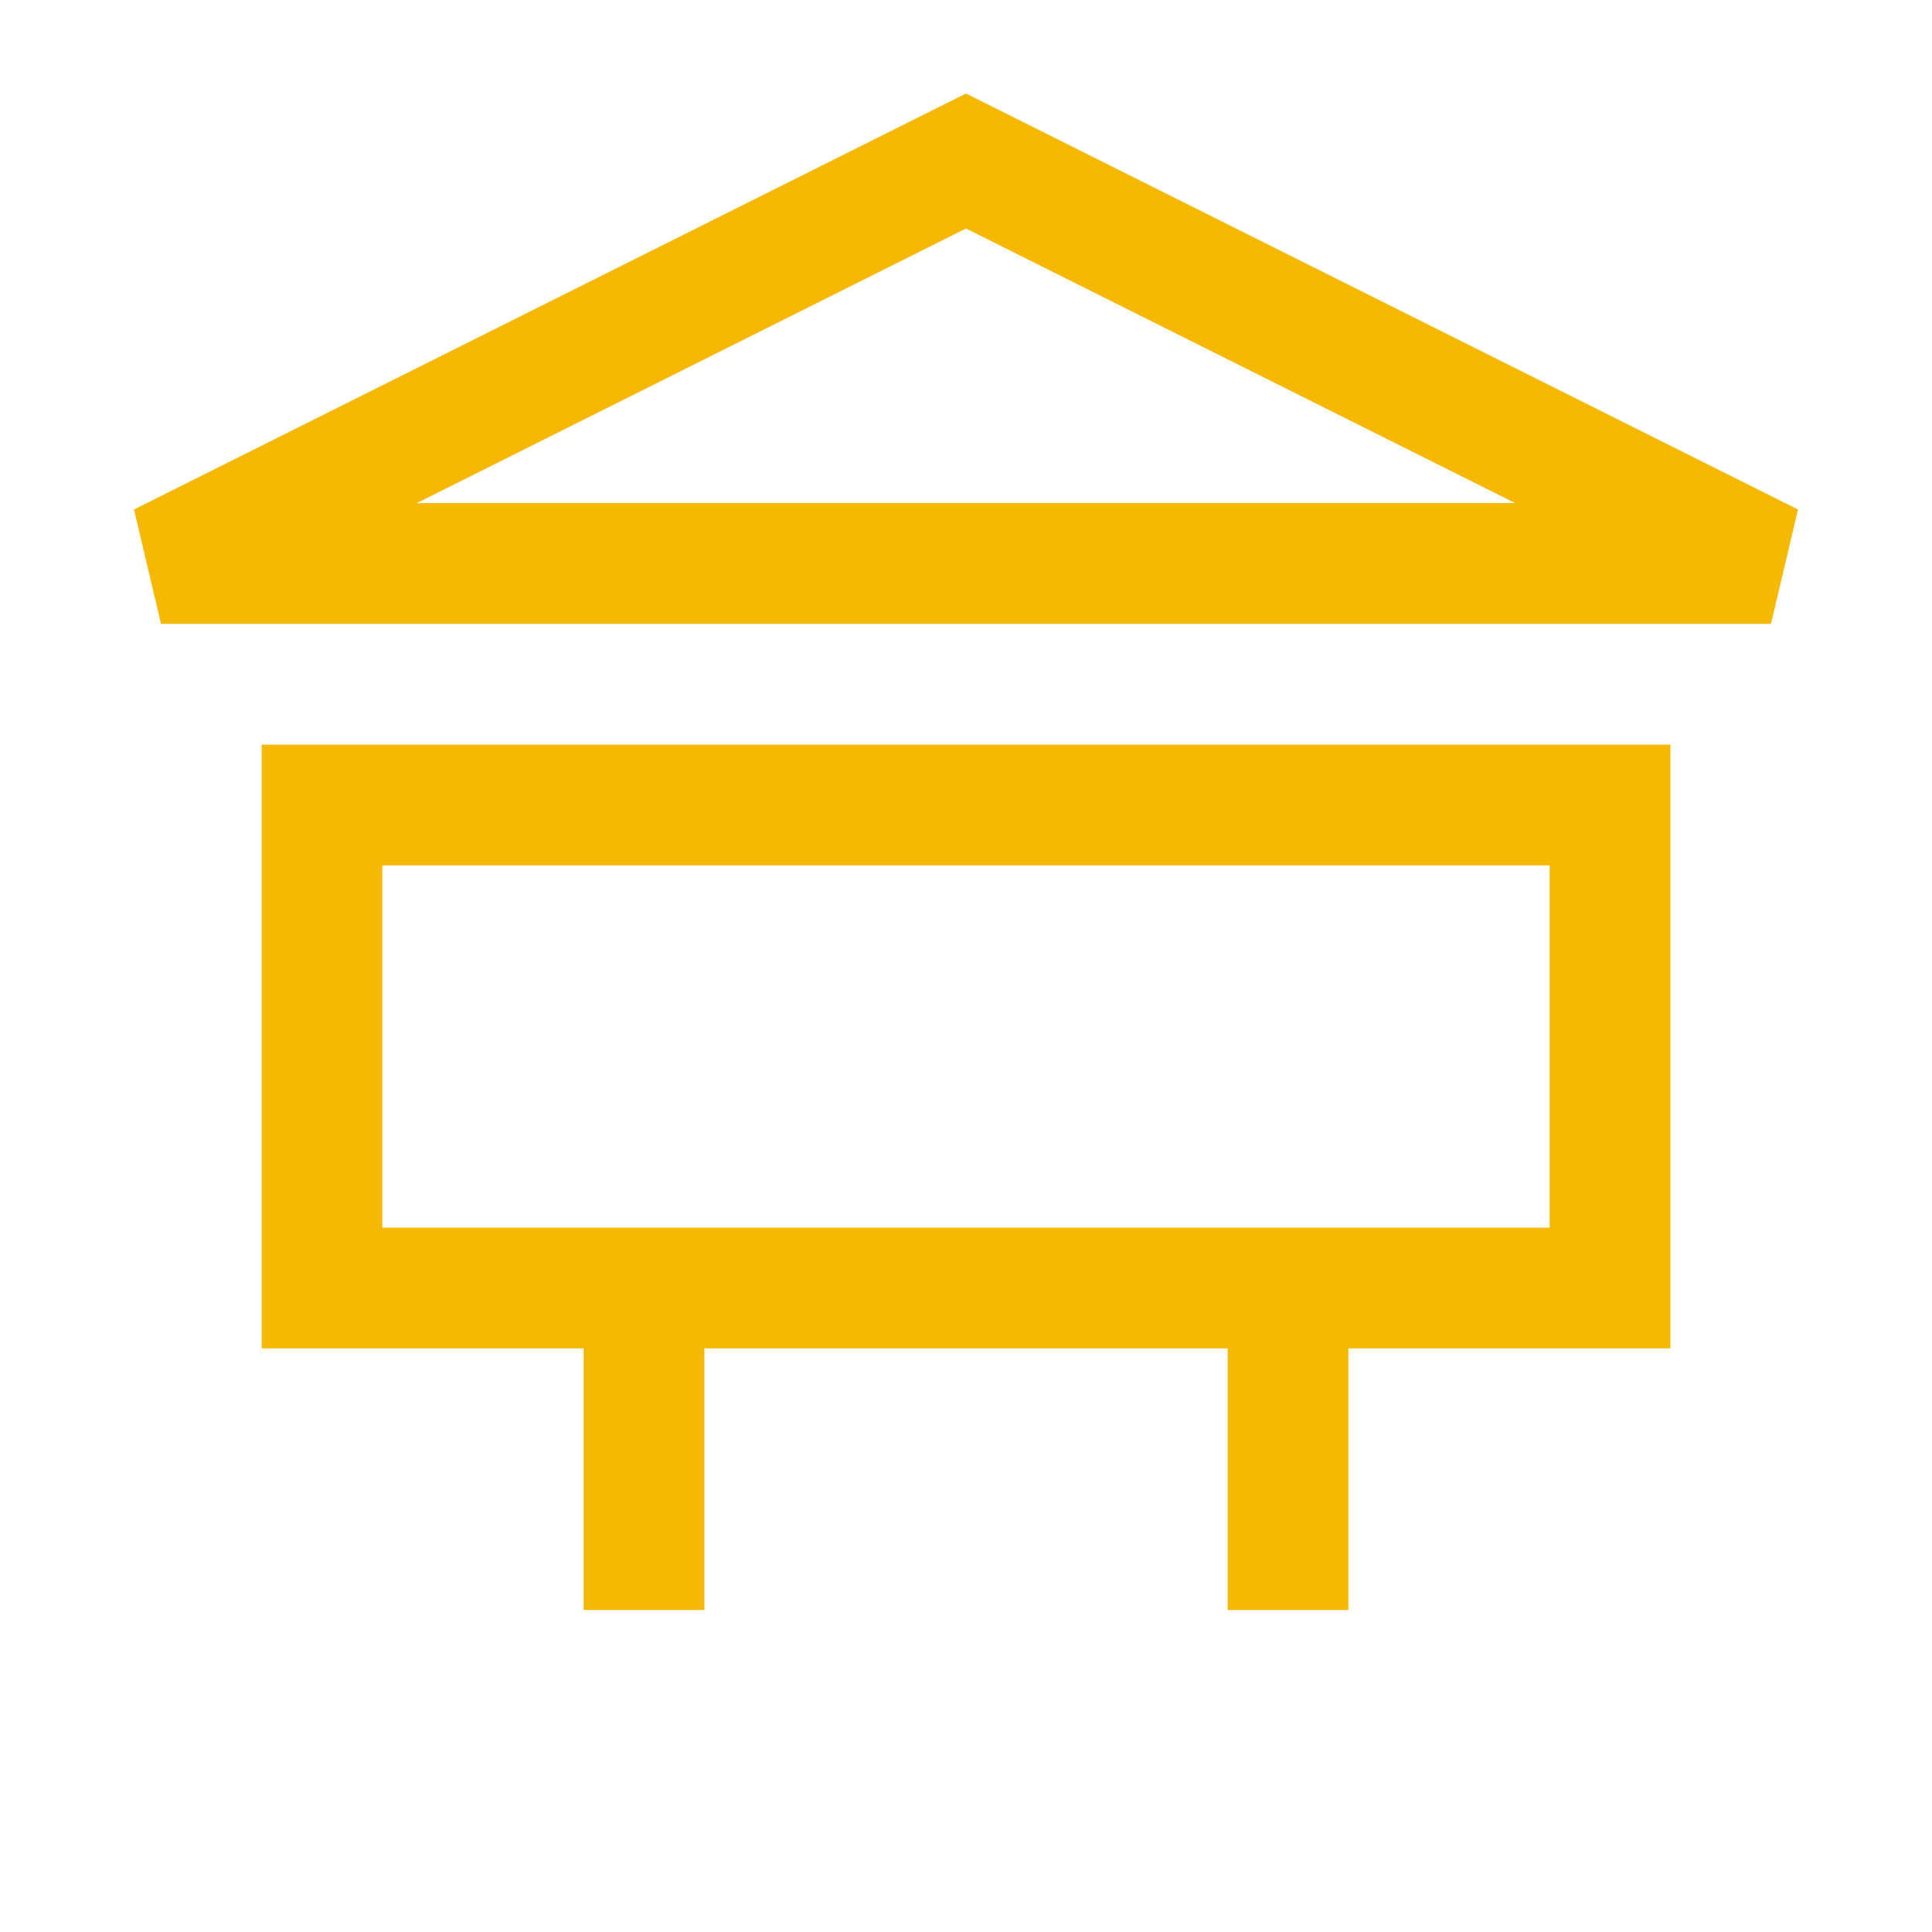 <svg xmlns="http://www.w3.org/2000/svg" viewBox="0 0 24 24" fill="none" stroke="#f5b904" stroke-width="1.5"><path d="M12 2L2 7h20L12 2z"/><path d="M4 10h16v6H4z"/><path d="M8 16v4"/><path d="M16 16v4"/></svg>
